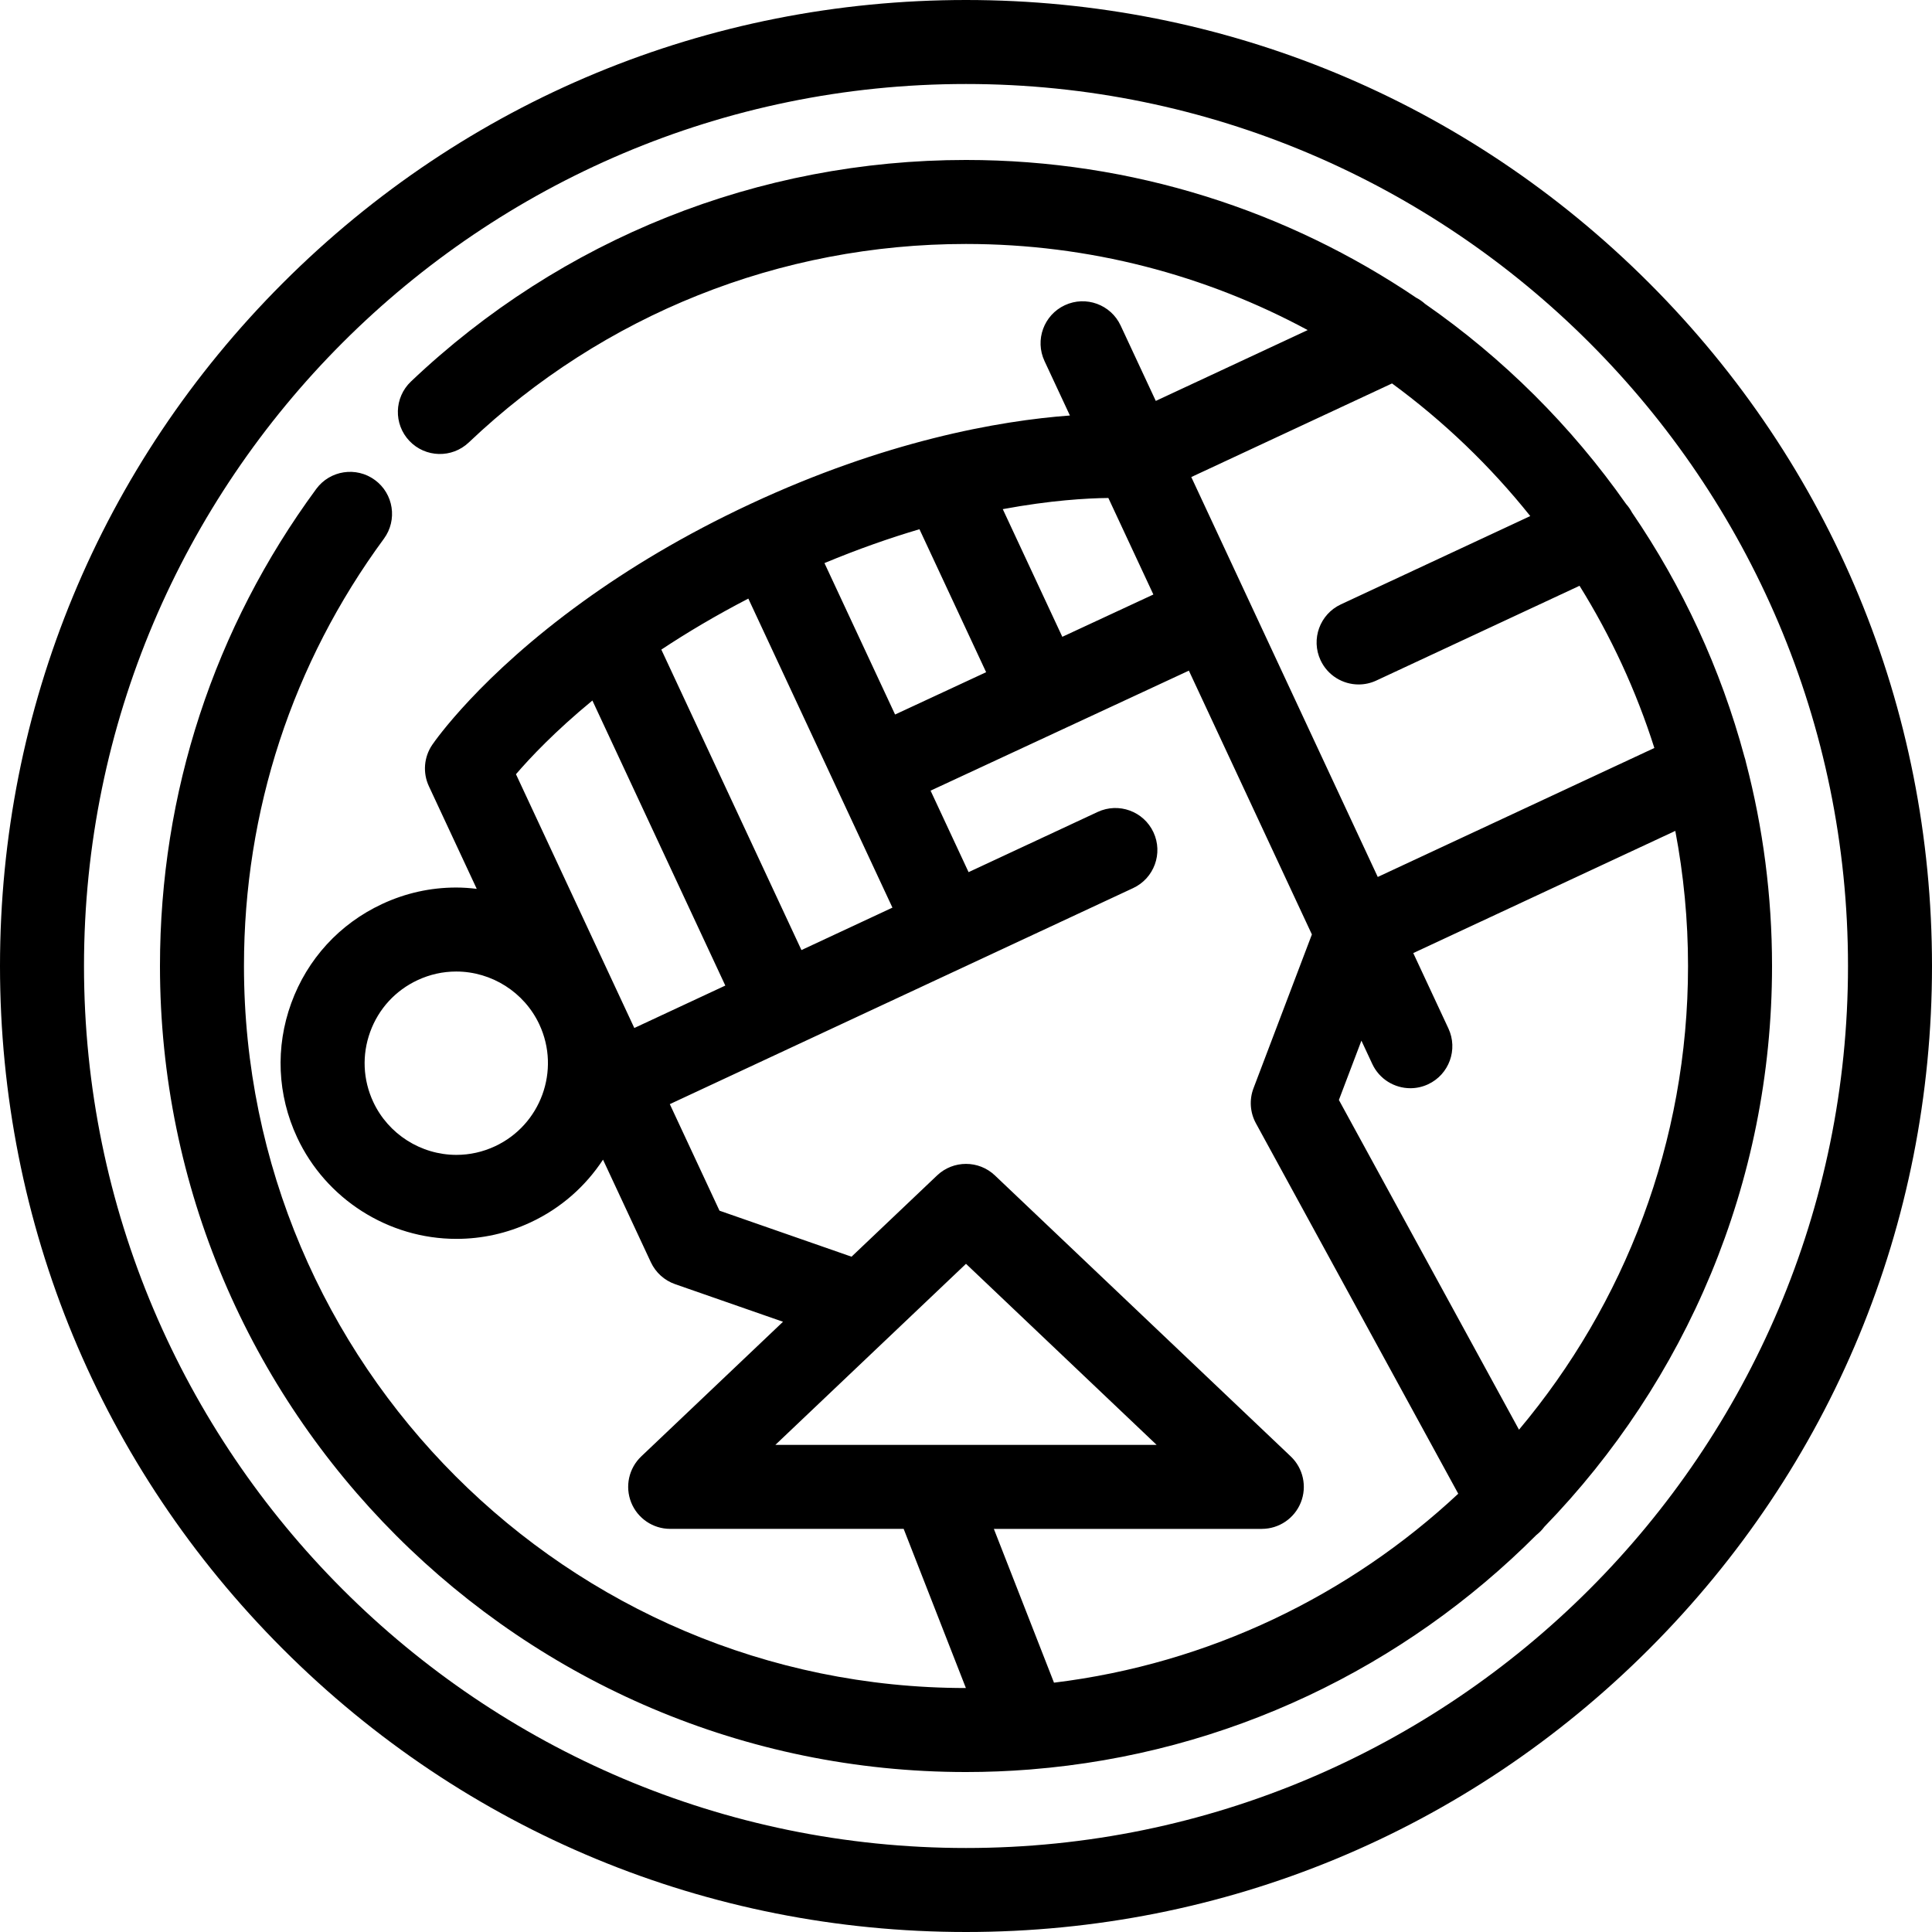 <?xml version="1.0" encoding="iso-8859-1"?>
<!-- Generator: Adobe Illustrator 17.1.0, SVG Export Plug-In . SVG Version: 6.00 Build 0)  -->
<!DOCTYPE svg PUBLIC "-//W3C//DTD SVG 1.1//EN" "http://www.w3.org/Graphics/SVG/1.1/DTD/svg11.dtd">
<svg version="1.1" id="Capa_1" xmlns="http://www.w3.org/2000/svg" xmlns:xlink="http://www.w3.org/1999/xlink" x="0px" y="0px"
	 viewBox="0 0 460 460" style="enable-background:new 0 0 460 460;" xml:space="preserve">
<g>
	<path d="M392.635,67.366C349.193,23.924,291.436,0,230,0S110.807,23.924,67.365,67.366C23.924,110.807,0,168.565,0,230
		s23.924,119.193,67.365,162.634C110.807,436.076,168.564,460,230,460s119.193-23.924,162.635-67.366
		C436.076,349.193,460,291.435,460,230S436.076,110.807,392.635,67.366z M230,440c-115.794,0-210-94.206-210-210S114.206,20,230,20
		s210,94.206,210,210S345.794,440,230,440z"/>
	<path d="M415.708,181.536c-0.092-0.453-0.208-0.904-0.366-1.35c-5.656-21.022-14.795-40.628-26.768-58.157
		c-0.393-0.739-0.858-1.417-1.397-2.014c-13.031-18.566-29.263-34.725-47.889-47.676c-0.633-0.575-1.337-1.053-2.084-1.445
		C306.573,50.188,269.673,38.087,230,38.087c-49.414,0-96.35,18.736-132.159,52.756c-4.004,3.804-4.166,10.134-0.362,14.138
		s10.134,4.167,14.138,0.362C143.692,74.87,185.735,58.087,230,58.087c29.413,0,57.121,7.43,81.354,20.504l-36.167,16.865
		l-8.369-17.947c-2.335-5.005-8.281-7.172-13.29-4.837c-5.005,2.334-7.171,8.284-4.837,13.289l6.048,12.969
		c-8.28,0.609-19.36,2.096-32.595,5.436c-0.05,0.012-0.1,0.026-0.15,0.039c-12.663,3.205-27.276,8.1-43.298,15.572
		c-16.03,7.475-29.177,15.527-39.775,23.17c-0.034,0.025-0.069,0.049-0.103,0.074c-24.533,17.716-35.285,33.207-35.91,34.126
		c-1.98,2.914-2.281,6.655-0.793,9.848l11.394,24.435c-1.612-0.191-3.239-0.314-4.885-0.314c-6.127,0-12.066,1.321-17.652,3.926
		c-10.125,4.721-17.805,13.101-21.625,23.598c-3.82,10.497-3.325,21.853,1.396,31.977c6.842,14.672,21.728,24.153,37.922,24.153
		c6.128,0,12.066-1.321,17.653-3.926c7.293-3.401,13.14-8.655,17.256-14.938l11.35,24.339l0.052,0.11
		c1.144,2.437,3.221,4.311,5.763,5.197l25.694,8.953l-33.753,32.06c-2.967,2.818-3.918,7.158-2.4,10.958
		c1.517,3.8,5.195,6.292,9.287,6.292h55.591l14.818,37.896C135.193,401.898,58.088,324.785,58.088,230
		c0-36.912,11.521-72.09,33.315-101.73c3.271-4.449,2.316-10.708-2.133-13.98c-4.449-3.271-10.708-2.318-13.98,2.133
		C50.952,149.521,38.088,188.795,38.088,230c0,105.821,86.092,191.913,191.912,191.913c5.075,0,10.104-0.202,15.081-0.591
		c0.146-0.01,0.292-0.023,0.438-0.039c46.815-3.764,88.944-24.397,120.28-55.807c0.731-0.568,1.366-1.223,1.899-1.945
		c33.535-34.571,54.215-81.678,54.215-133.531C421.912,213.263,419.753,197.023,415.708,181.536z M117.865,272.919
		c-2.919,1.361-6.015,2.052-9.2,2.052c-8.454,0-16.225-4.948-19.796-12.606c-2.464-5.282-2.722-11.208-0.729-16.684
		s6-9.849,11.283-12.313c2.919-1.361,6.015-2.052,9.2-2.052c8.454,0,16.225,4.948,19.795,12.605
		C133.504,254.826,128.77,267.834,117.865,272.919z M331.436,91.295c12.316,9.031,23.389,19.658,32.913,31.578l-45.096,21.029
		c-5.005,2.334-7.171,8.284-4.837,13.289c1.697,3.639,5.304,5.776,9.07,5.776c1.414,0,2.853-0.302,4.22-0.939l48.374-22.557
		c7.449,11.976,13.469,24.927,17.815,38.618l-65.856,30.709l-44.399-95.215L331.436,91.295z M190.82,226.207l-33.36-71.54
		c6.089-4.036,12.984-8.143,20.714-12.146l21.026,45.09l0,0.001c0,0,0,0,0,0.001l13.285,28.491L190.82,226.207z M196.301,134.068
		c8.035-3.348,15.614-5.991,22.618-8.061l15.874,34.042l-21.68,10.073L196.301,134.068z M252.931,151.622l-14.174-30.397
		c11.311-2.101,19.972-2.603,25.137-2.659l10.717,22.983L252.931,151.622z M141.045,166.79l31.648,67.869l-21.667,10.103
		l-28.177-60.425C126.221,180.409,132.172,174.1,141.045,166.79z M230,300.908l45.385,43.108h-90.77L230,300.908z M300.434,364.017
		c4.092,0,7.771-2.492,9.287-6.292c1.518-3.8,0.566-8.14-2.4-10.958l-70.434-66.9c-3.859-3.666-9.914-3.666-13.773,0l-20.368,19.346
		l-31.438-10.955l-11.829-25.367l30.729-14.329c0,0,0.001,0,0.001,0s0.001,0,0.001,0l79.585-37.111
		c5.005-2.334,7.171-8.284,4.837-13.289c-2.334-5.005-8.281-7.173-13.29-4.837l-30.729,14.329l-9.047-19.403l61.499-28.573
		l29.289,62.811l-13.901,36.617c-1.037,2.731-0.828,5.779,0.572,8.343l48.176,88.199c-25.914,24.189-59.287,40.478-96.25,44.989
		l-14.318-36.617H300.434z M361.665,340.403l-42.881-78.505l5.362-14.125l2.588,5.55c1.697,3.639,5.304,5.776,9.07,5.776
		c1.414,0,2.853-0.302,4.22-0.939c5.005-2.334,7.171-8.284,4.837-13.289l-8.369-17.948l62.39-29.093
		c1.982,10.425,3.031,21.176,3.031,32.169C401.912,271.995,386.768,310.514,361.665,340.403z"/>
</g>
<g>
</g>
<g>
</g>
<g>
</g>
<g>
</g>
<g>
</g>
<g>
</g>
<g>
</g>
<g>
</g>
<g>
</g>
<g>
</g>
<g>
</g>
<g>
</g>
<g>
</g>
<g>
</g>
<g>
</g>
</svg>

